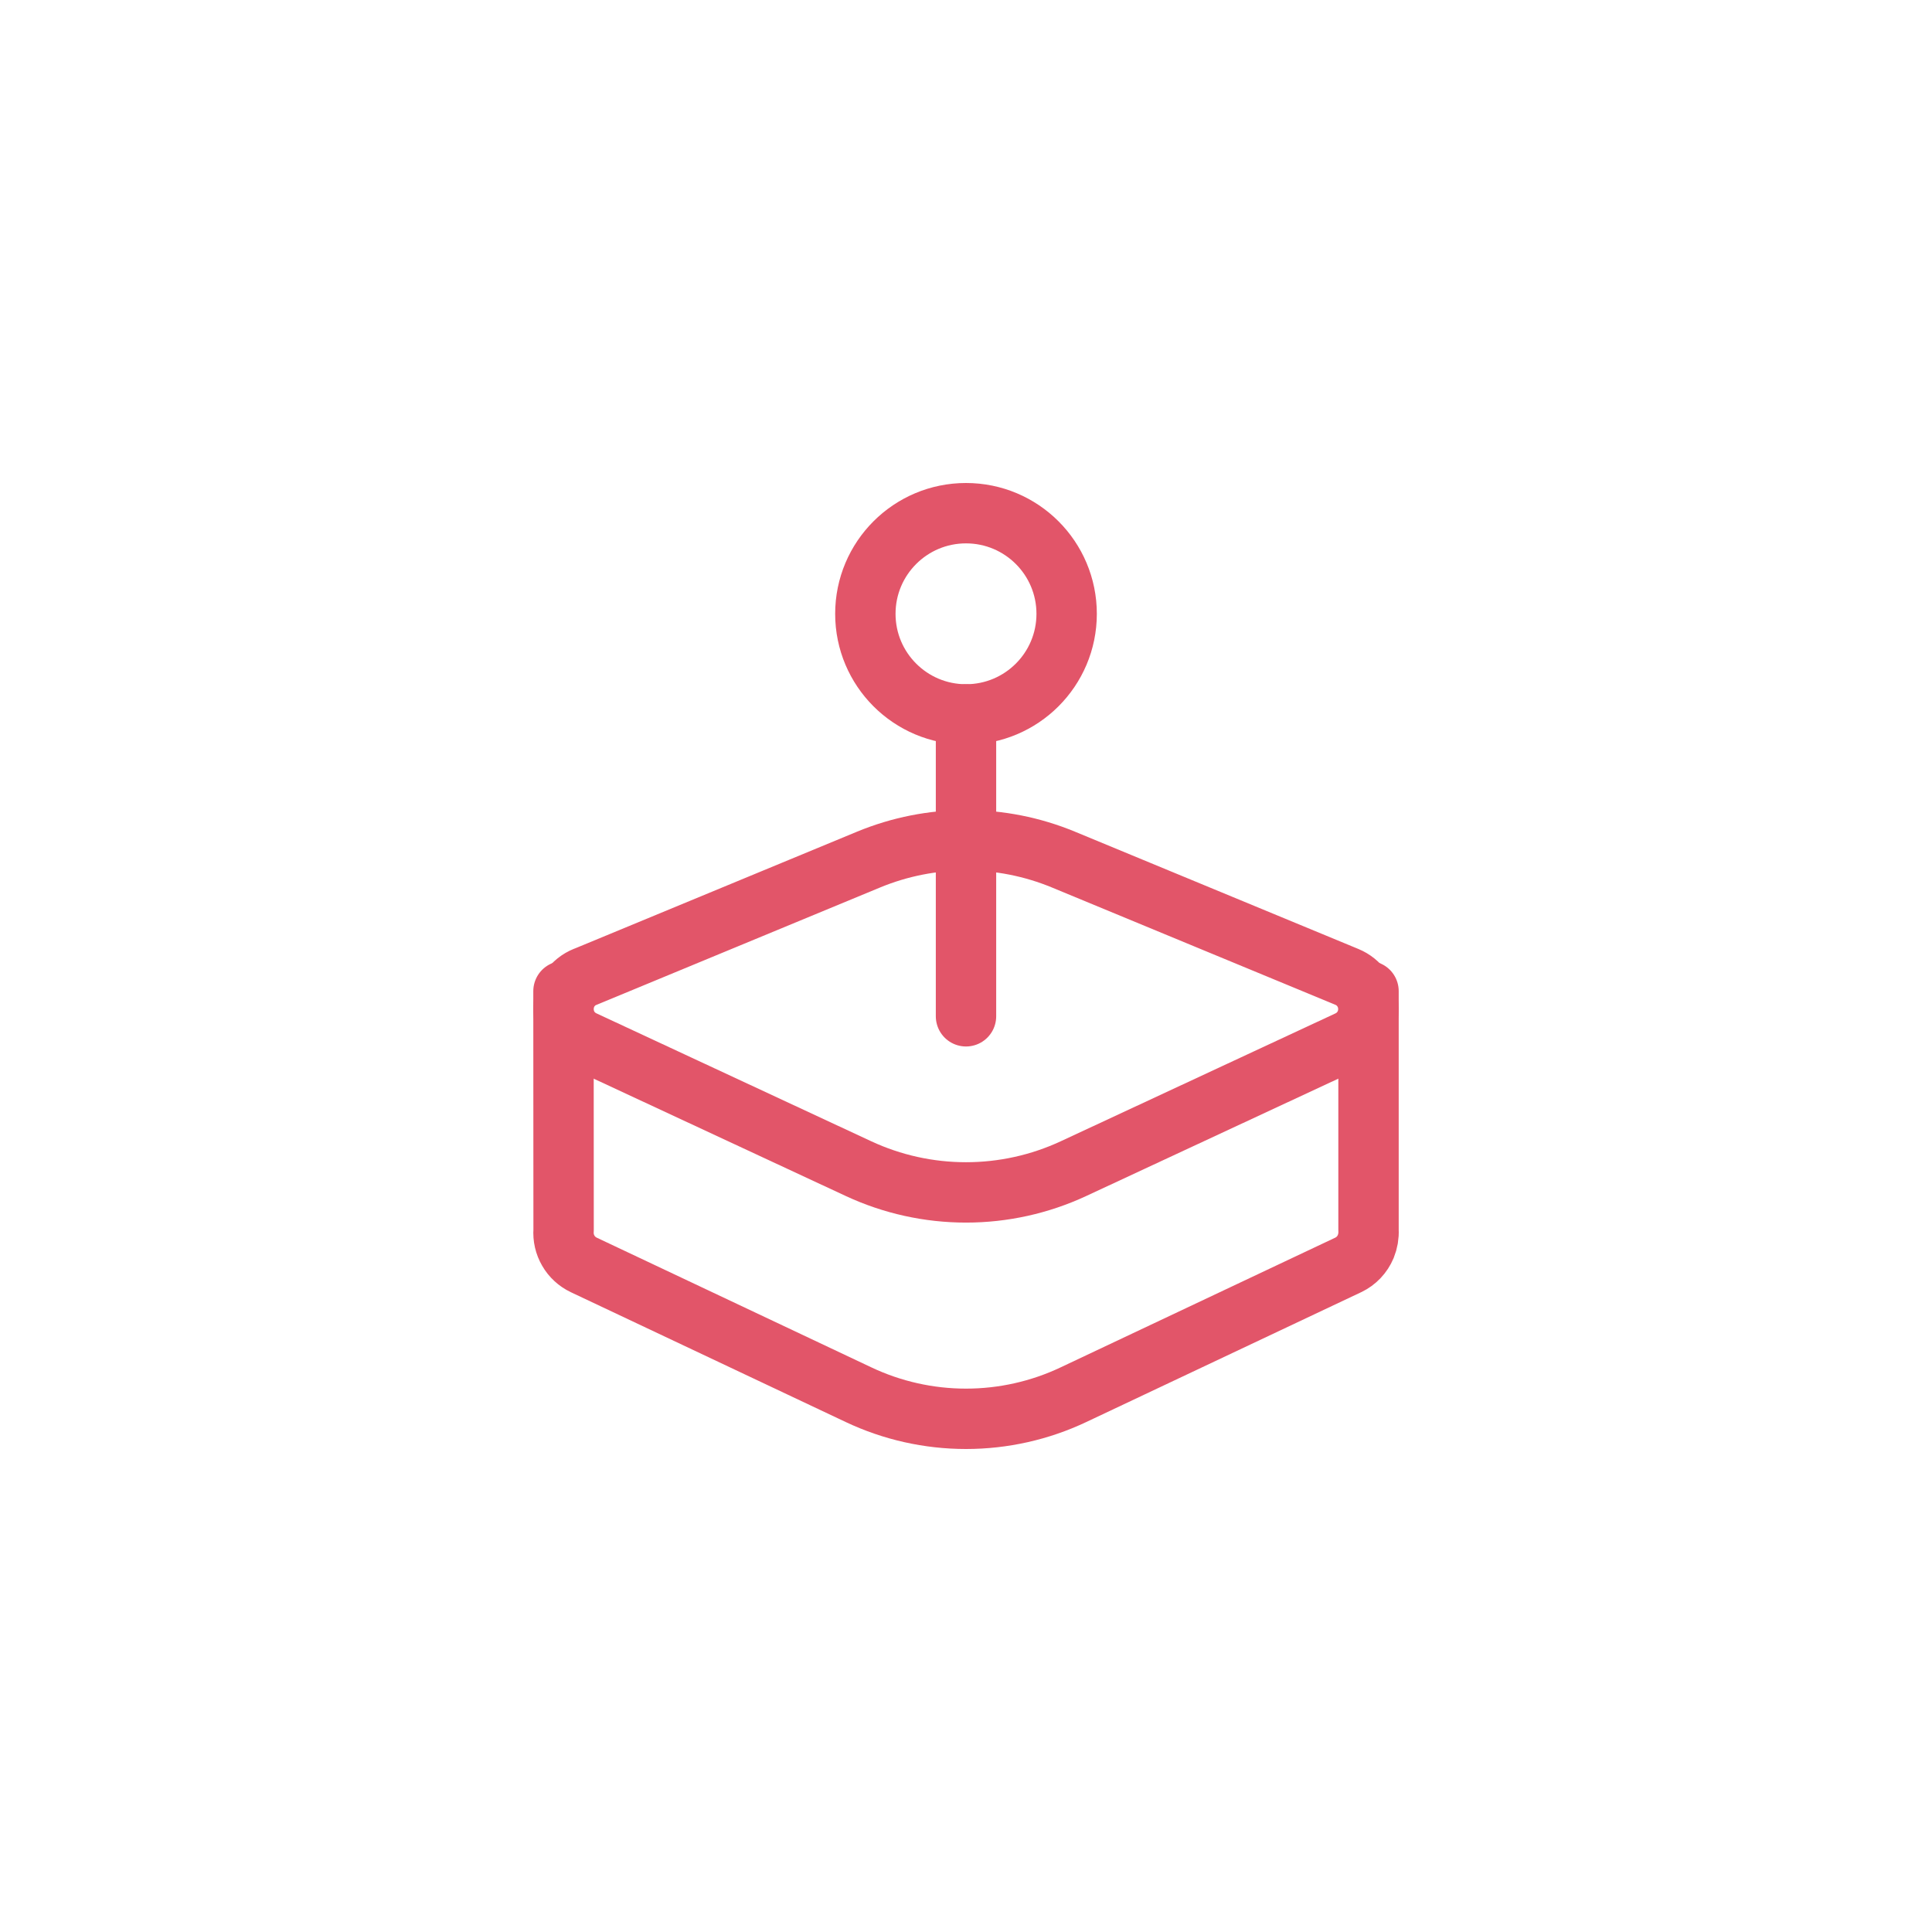 <svg width="32" height="32" viewBox="0 0 32 32" fill="none" xmlns="http://www.w3.org/2000/svg">
<path d="M16 11.833C16.921 11.833 17.667 11.087 17.667 10.167C17.667 9.246 16.921 8.5 16 8.5C15.079 8.5 14.333 9.246 14.333 10.167C14.333 11.087 15.079 11.833 16 11.833Z" stroke="#E25569" stroke-linecap="round" stroke-linejoin="round"/>
<path d="M22.667 16.417V20.375C22.672 20.468 22.656 20.56 22.621 20.646C22.565 20.78 22.462 20.889 22.331 20.951L17.779 23.101C17.223 23.364 16.615 23.5 16 23.5C15.385 23.5 14.777 23.364 14.221 23.101L9.669 20.951C9.562 20.9 9.472 20.818 9.413 20.715C9.353 20.612 9.326 20.494 9.335 20.375L9.333 16.417" stroke="#E25569" stroke-linecap="round" stroke-linejoin="round"/>
<path d="M9.693 16.18L14.387 14.237C15.42 13.81 16.58 13.81 17.613 14.237L22.308 16.18C22.412 16.223 22.501 16.294 22.564 16.387C22.628 16.48 22.663 16.589 22.666 16.701C22.668 16.813 22.638 16.924 22.578 17.019C22.519 17.115 22.433 17.19 22.331 17.238L17.779 19.357C17.222 19.616 16.615 19.75 16 19.75C15.385 19.75 14.778 19.616 14.221 19.357L9.669 17.238C9.567 17.191 9.48 17.115 9.42 17.02C9.36 16.924 9.329 16.813 9.332 16.701C9.334 16.588 9.37 16.479 9.434 16.386C9.498 16.293 9.588 16.221 9.693 16.179V16.18Z" stroke="#E25569" stroke-linecap="round" stroke-linejoin="round"/>
<path d="M16 11.833V16.833" stroke="#E25569" stroke-linecap="round" stroke-linejoin="round"/>
</svg>
